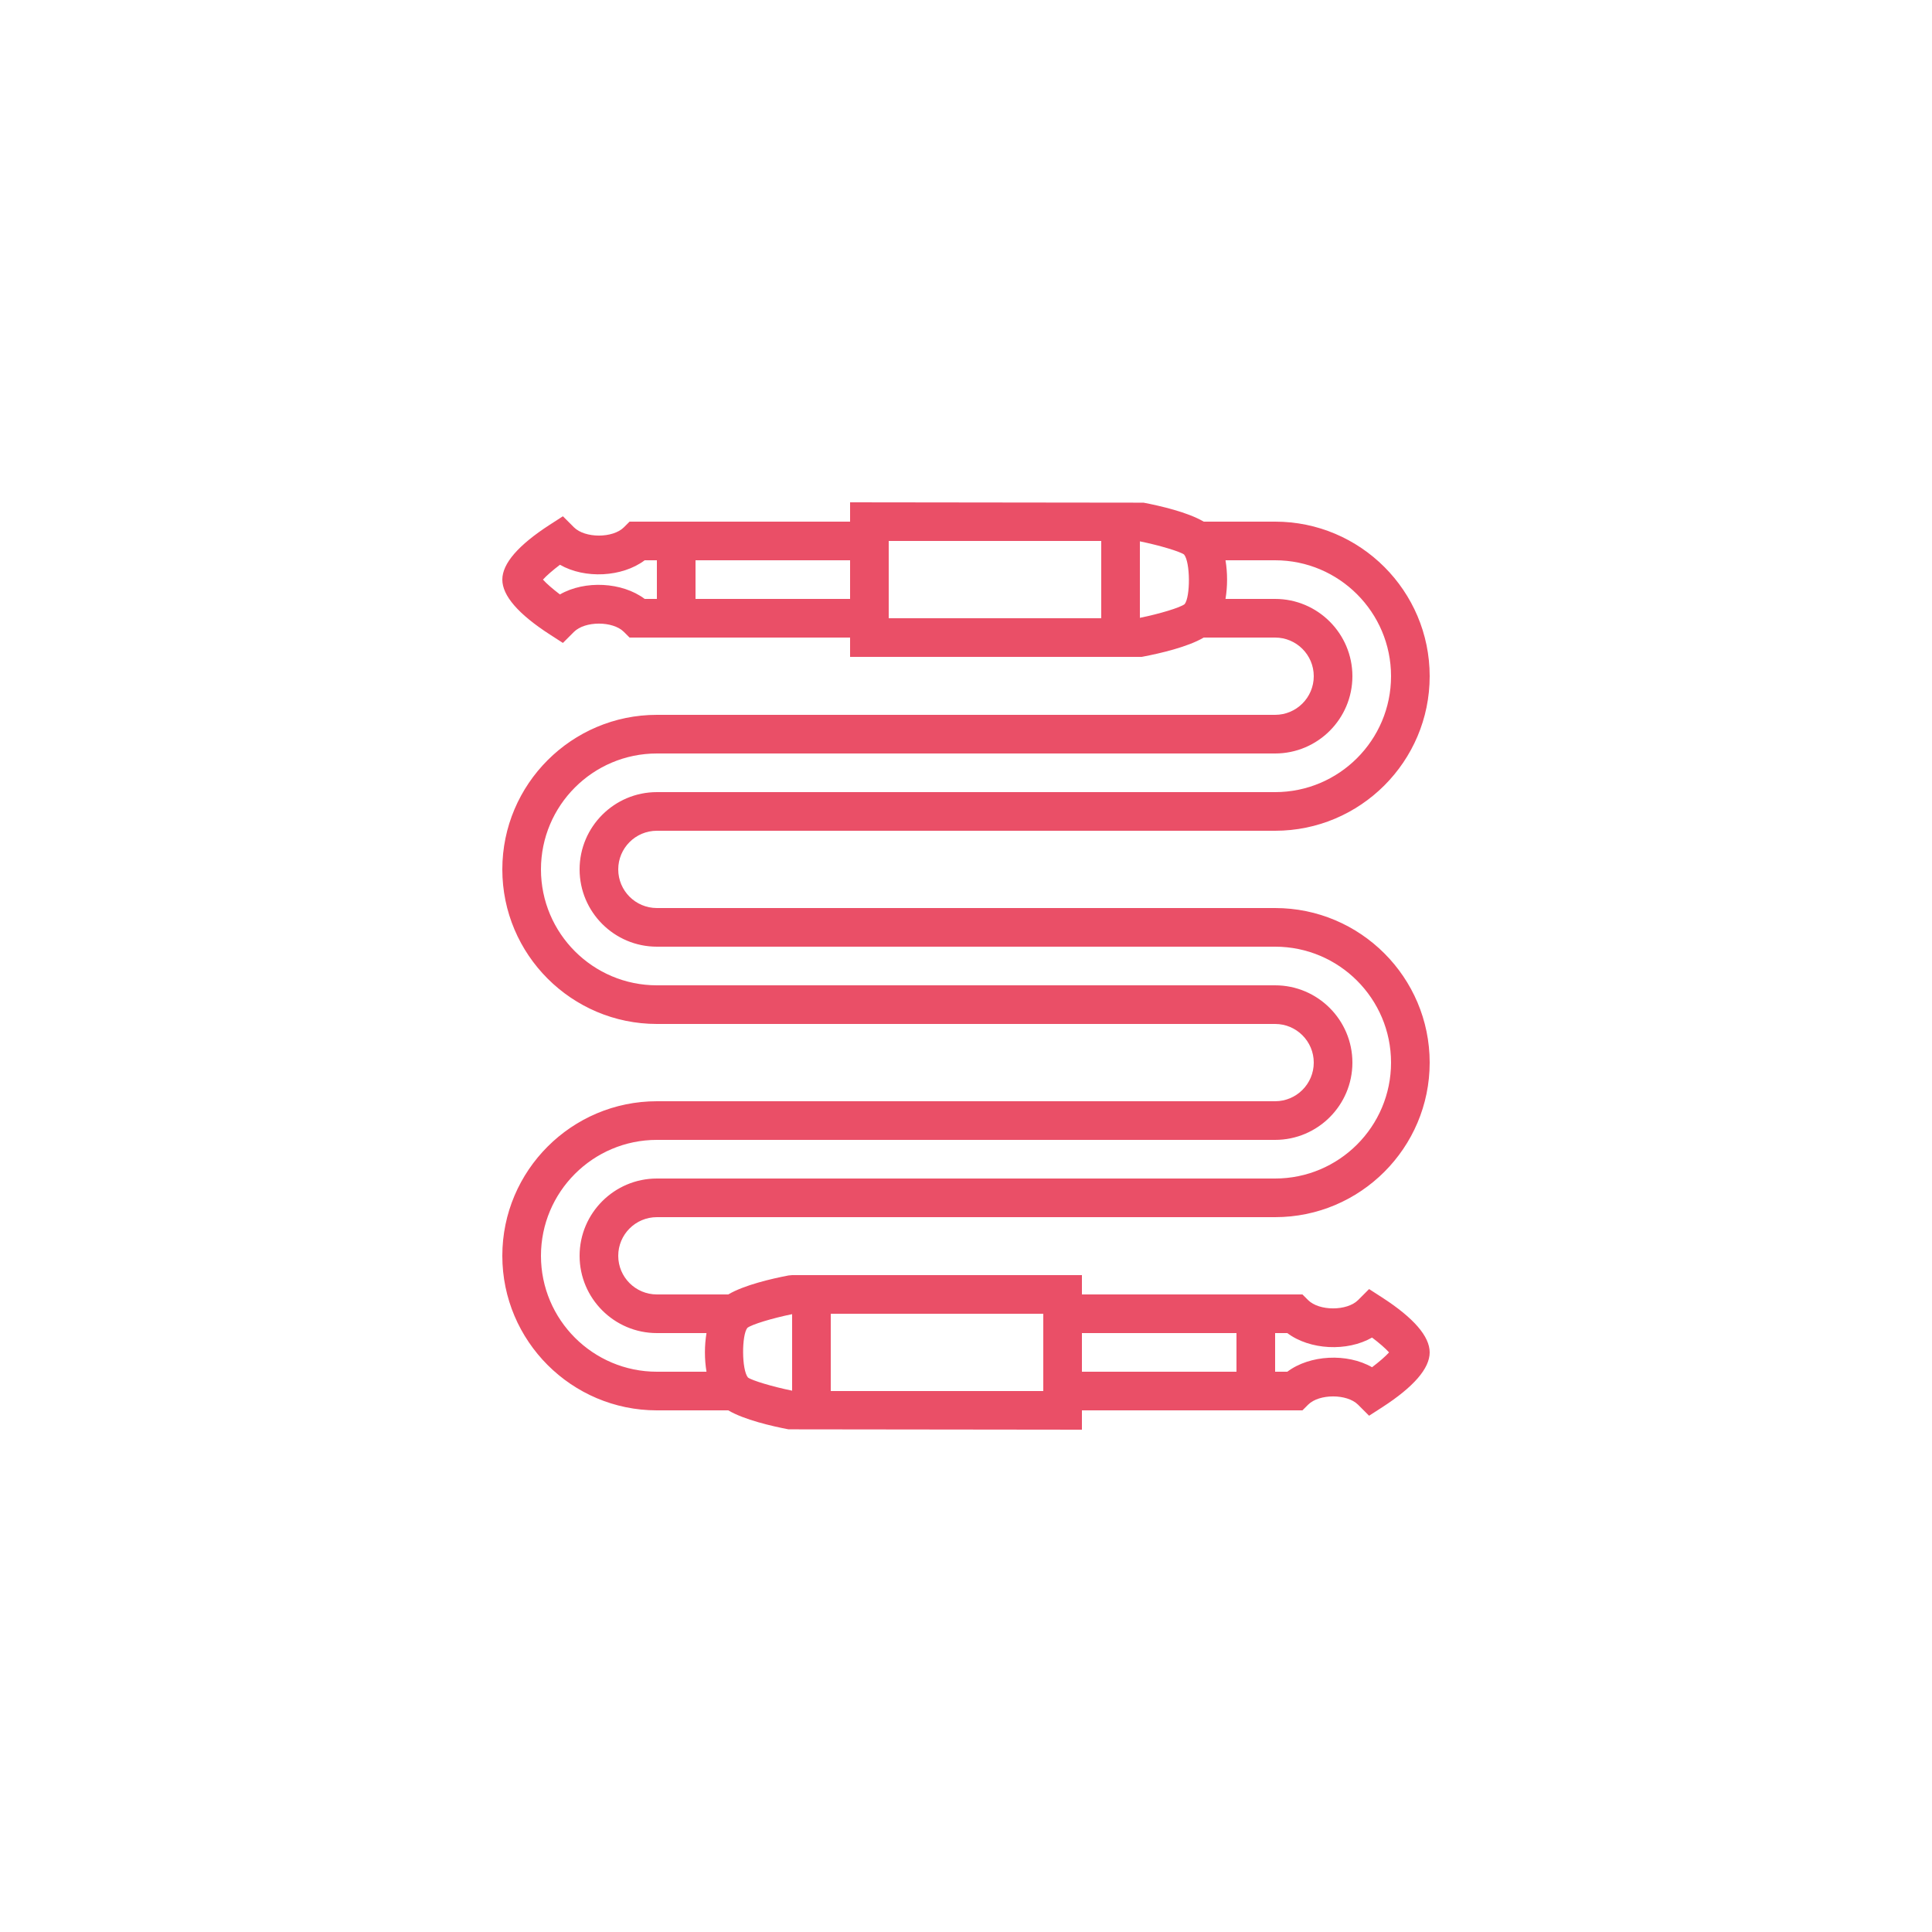 <svg viewBox="0 0 100 100" xmlns="http://www.w3.org/2000/svg" xmlns:xlink="http://www.w3.org/1999/xlink" width="100" height="100">
<defs>


 <g id="bg" fill="#ffffff" class="bg"><path d="M0,50a50,50 0 1,0 100,0a50,50 0 1,0 -100,0"/></g>

 <path fill="#EA4F67" id="i-2184" d="M8,37h32c4.411,0,8-3.589,8-8s-3.589-8-8-8H8c-1.104,0-2-0.896-2-2s0.896-2,2-2h32c4.411,0,8-3.589,8-8s-3.589-8-8-8h-3.696 c-0.821-0.486-2.247-0.816-3.116-0.982L18,0v1H6.586L6.293,1.293c-0.572,0.572-2.014,0.572-2.586,0L3.136,0.722L2.457,1.16 C0.826,2.215,0,3.17,0,4s0.826,1.785,2.457,2.84l0.679,0.438l0.571-0.571c0.572-0.572,2.014-0.572,2.586,0L6.586,7H18v1h15.095 l0.093-0.018C34.057,7.816,35.481,7.486,36.304,7H40c1.103,0,2,0.896,2,2s-0.897,2-2,2H8c-4.411,0-8,3.589-8,8s3.589,8,8,8h32 c1.103,0,2,0.896,2,2s-0.897,2-2,2H8c-4.411,0-8,3.589-8,8s3.589,8,8,8h3.695c0.822,0.486,2.248,0.816,3.117,0.982L30,48v-1h11.414 l0.293-0.293c0.572-0.572,2.014-0.572,2.586,0l0.571,0.571l0.679-0.438C47.173,45.785,48,44.83,48,44s-0.827-1.785-2.457-2.84 l-0.679-0.438l-0.571,0.571c-0.572,0.572-2.014,0.572-2.586,0L41.414,41H30v-1H15l-0.188,0.018 c-0.869,0.166-2.295,0.496-3.117,0.982H8c-1.104,0-2-0.896-2-2S6.896,37,8,37z M2.982,4.768C2.615,4.49,2.285,4.204,2.103,4 c0.183-0.203,0.513-0.49,0.881-0.768C4.269,3.971,6.202,3.877,7.369,3H8v2H7.369C6.202,4.123,4.269,4.027,2.982,4.768z M10,5V3h8v2 H10z M20,5V3V2h11v4H20V5z M35.316,5.271C35.081,5.451,34.027,5.771,33,5.979V2.02c1.027,0.21,2.079,0.527,2.287,0.682 C35.616,3.102,35.616,4.898,35.316,5.271z M45.017,43.232c0.369,0.277,0.698,0.563,0.881,0.768c-0.183,0.203-0.513,0.49-0.881,0.768 c-1.285-0.738-3.22-0.645-4.386,0.232H40v-2h0.631C41.796,43.877,43.731,43.971,45.017,43.232z M38,43v2h-8v-2H38z M28,43v2v1H17v-4 h11V43z M12.684,42.729c0.236-0.18,1.289-0.499,2.316-0.708v3.96c-1.026-0.209-2.077-0.527-2.287-0.682 C12.385,44.898,12.385,43.102,12.684,42.729z M8,43h2.568c-0.108,0.648-0.108,1.352,0,2H8c-3.309,0-6-2.691-6-6s2.691-6,6-6h32 c2.206,0,4-1.795,4-4s-1.794-4-4-4H8c-3.309,0-6-2.691-6-6s2.691-6,6-6h32c2.206,0,4-1.795,4-4s-1.794-4-4-4h-2.568 c0.108-0.648,0.108-1.352,0-2H40c3.309,0,6,2.691,6,6s-2.691,6-6,6H8c-2.205,0-4,1.795-4,4s1.795,4,4,4h32c3.309,0,6,2.691,6,6 s-2.691,6-6,6H8c-2.205,0-4,1.795-4,4S5.795,43,8,43z"/> 
</defs>
<use x="0" y="0" class="bg" xlink:href="#bg"/>
<use x="26" y="26" xlink:href="#i-2184"/>
<use x="0" y="0" xlink:href="#fg"/>
</svg>